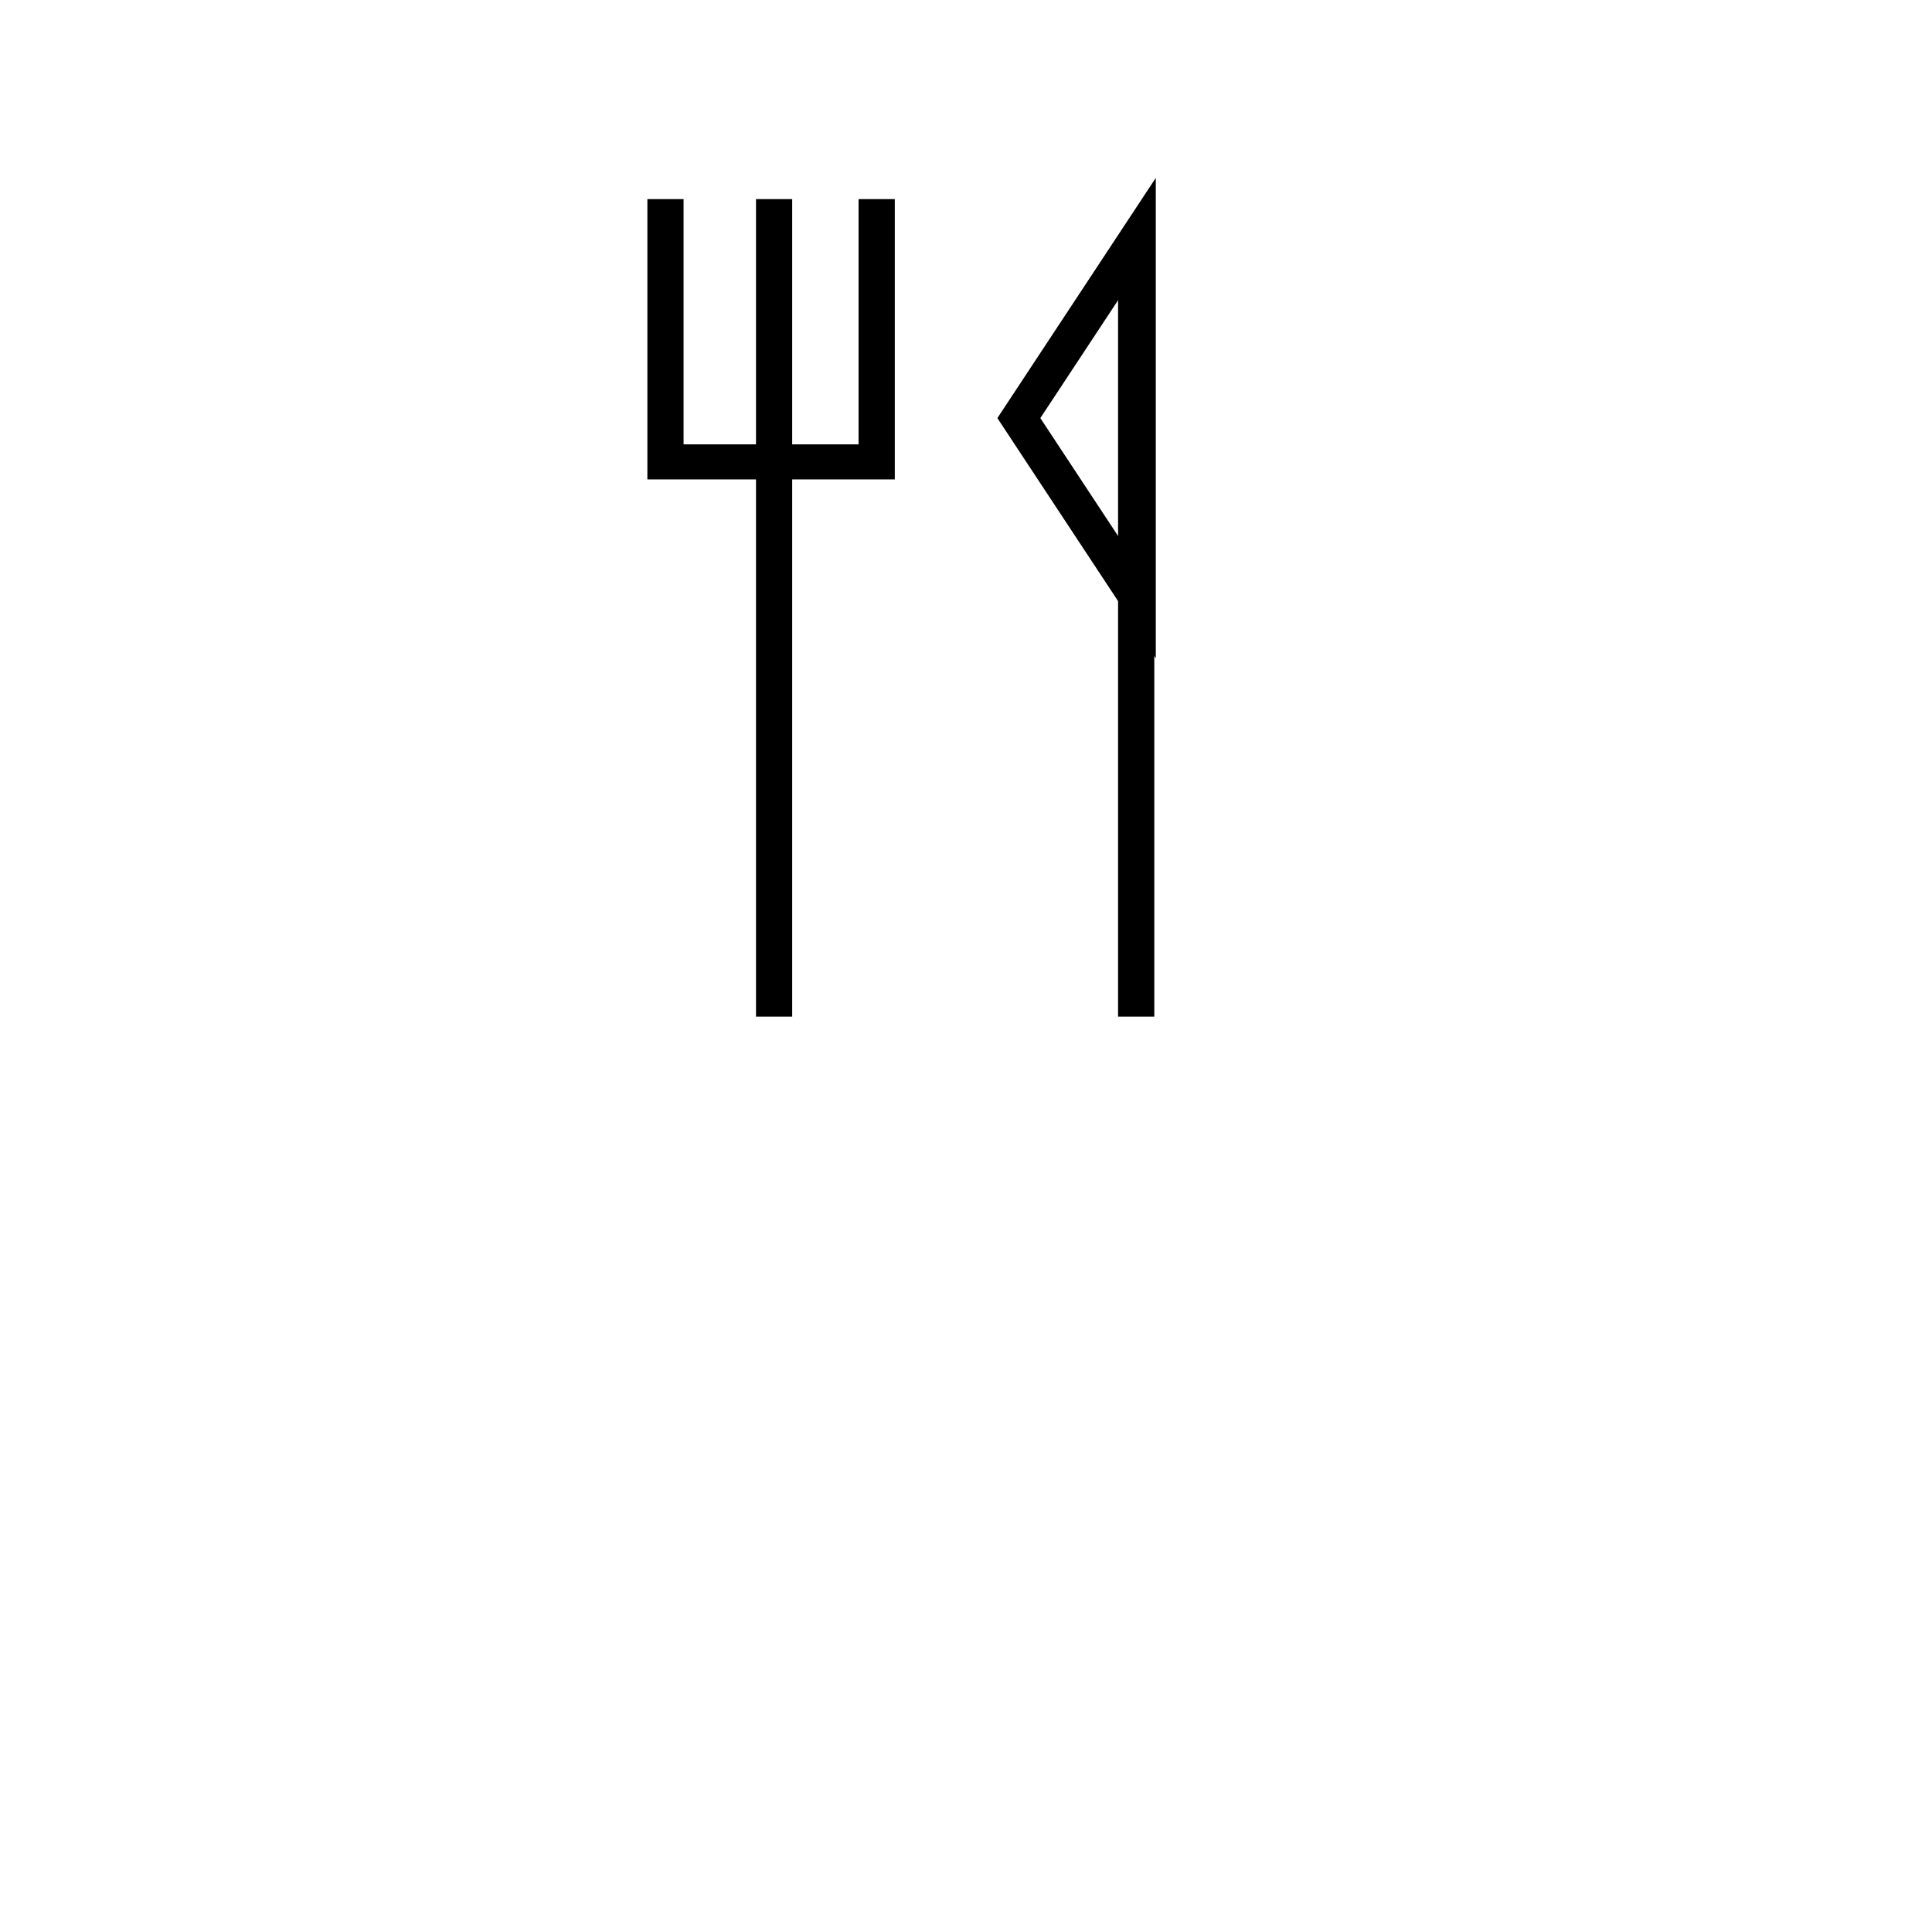 <svg width="76" height="75" viewBox="0 0 76 75" fill="none" xmlns="http://www.w3.org/2000/svg">
<path fill-rule="evenodd" clip-rule="evenodd" d="M40.924 16.451L44.041 21.179V11.723L40.924 16.451ZM39.234 16.451L45.466 25.902V7L39.234 16.451Z" fill="black"/>
<path fill-rule="evenodd" clip-rule="evenodd" d="M43.982 40V10.133H45.407V40H43.982Z" fill="black"/>
<path fill-rule="evenodd" clip-rule="evenodd" d="M26.89 17.485V7.835H25.466V18.863H35.199V7.835H33.774V17.485H26.89Z" fill="black"/>
<path fill-rule="evenodd" clip-rule="evenodd" d="M29.739 40V7.835H31.163V40H29.739Z" fill="black"/>
</svg>
